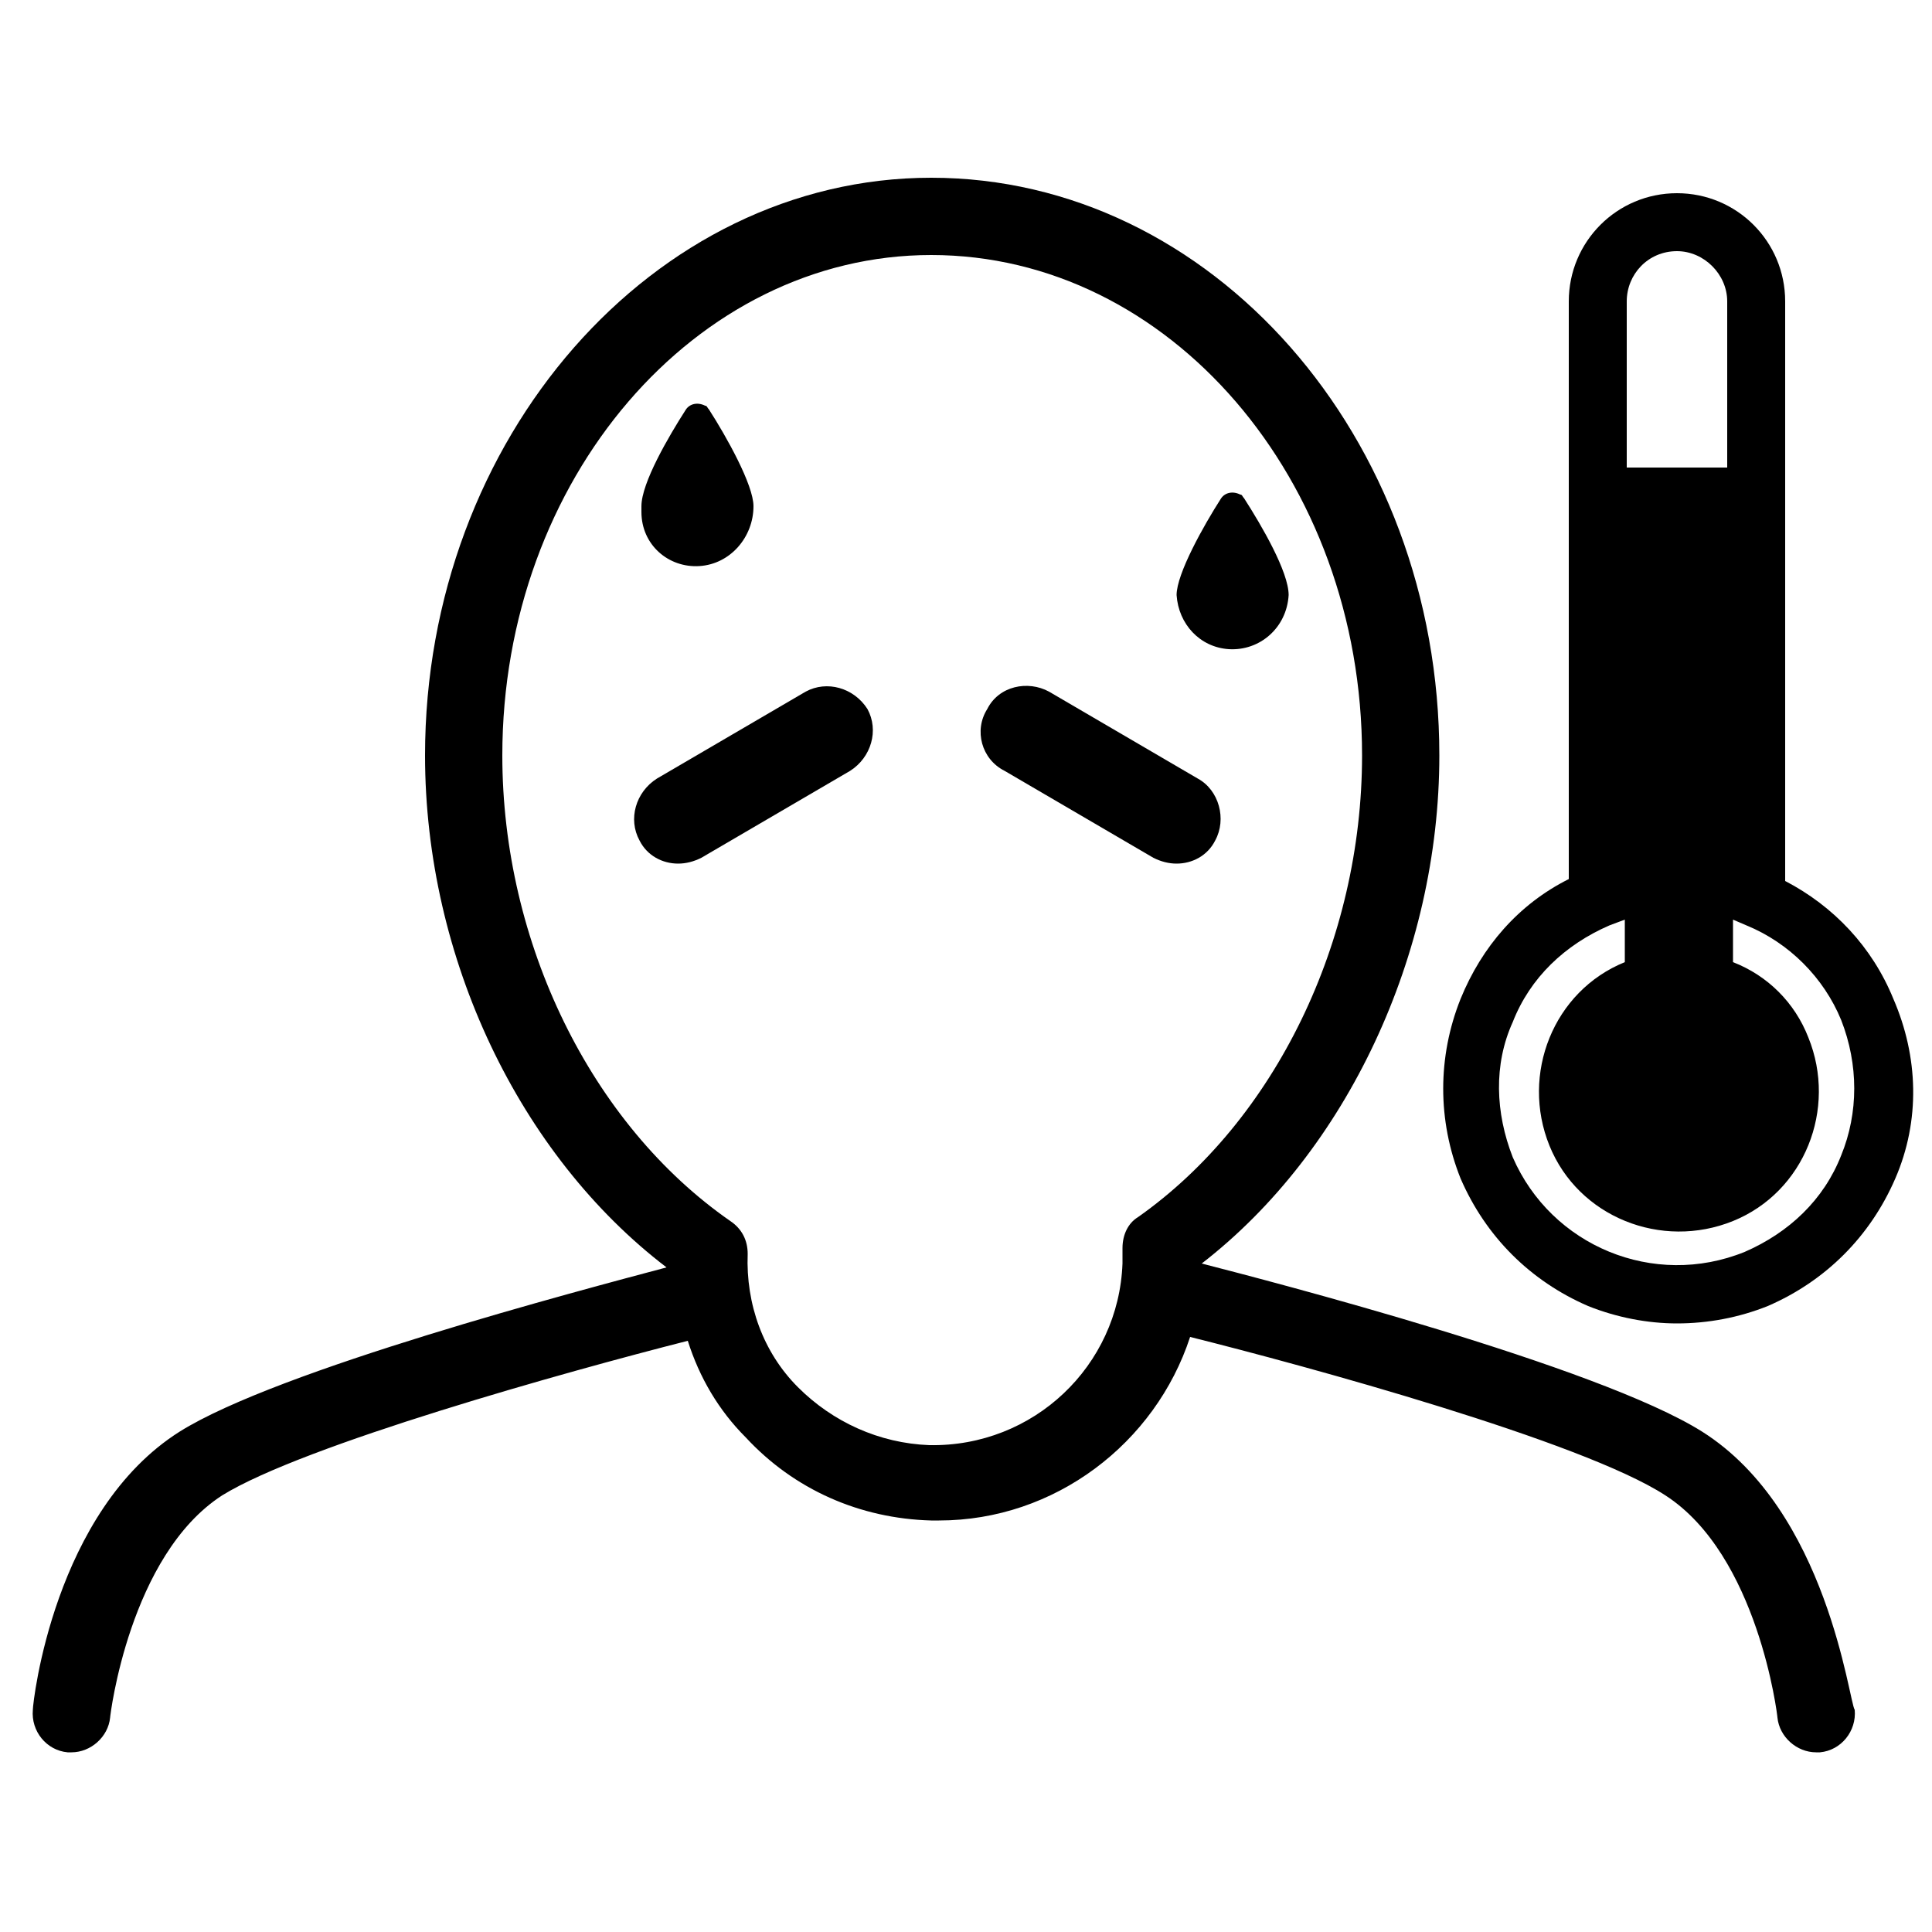 <?xml version="1.0" encoding="utf-8"?>
<!-- Generator: Adobe Illustrator 24.0.0, SVG Export Plug-In . SVG Version: 6.00 Build 0)  -->
<svg version="1.1" id="Layer_1" xmlns="http://www.w3.org/2000/svg" xmlns:xlink="http://www.w3.org/1999/xlink" x="0px" y="0px"
	 viewBox="0 0 100 100" style="enable-background:new 0 0 100 100;" xml:space="preserve">
<g>
	<path d="M36.2,29.3c1.6-0.1,2.8-1.5,2.8-3.1c0-1.1-1.4-3.6-2.3-5c-0.1-0.1-0.1-0.2-0.2-0.2c-0.4-0.2-0.8-0.1-1,0.2
		c-0.9,1.4-2.3,3.8-2.3,5h0c0,0.1,0,0.2,0,0.3C33.2,28.2,34.6,29.4,36.2,29.3z"/>
	<path d="M63.6,33.6c1.6,0.1,3-1.1,3.1-2.8c0-1.2-1.4-3.6-2.3-5c-0.1-0.1-0.1-0.2-0.2-0.2c-0.4-0.2-0.8-0.1-1,0.2
		c-0.9,1.4-2.3,3.9-2.3,5C61,32.3,62.1,33.5,63.6,33.6z"/>
	<path d="M88.1,74.1c-5.4-3.4-22.4-7.8-25.9-8.7c7.5-5.8,12.3-16,12.3-26.3c0-16.5-11.8-29.9-26.3-29.9C33.8,9.2,22,22.7,22,39.1
		c0,10.5,4.9,20.7,12.5,26.5c-4.5,1.2-20.1,5.3-25.2,8.5c-6.5,4.1-7.6,14-7.6,14.4c-0.1,1.1,0.7,2.1,1.8,2.2c0.1,0,0.1,0,0.2,0
		c1,0,1.9-0.8,2-1.8c0-0.1,1-8.4,5.8-11.5c4.2-2.6,17.8-6.4,24.1-8c0.6,1.9,1.6,3.6,3,5c2.5,2.7,5.9,4.2,9.6,4.3c0.1,0,0.3,0,0.4,0
		c6,0,11.2-4,13-9.5c6,1.5,20.3,5.4,24.6,8.2c4.8,3.1,5.8,11.4,5.8,11.5c0.1,1,1,1.8,2,1.8c0.1,0,0.1,0,0.2,0
		c1.1-0.1,1.9-1.1,1.8-2.2C95.7,88.1,94.6,78.2,88.1,74.1z M58.1,64.6l0,0.2c0,0.2,0,0.4,0,0.6c-0.2,5.3-4.6,9.5-10,9.4
		c-2.6-0.1-5-1.2-6.8-3s-2.7-4.3-2.6-6.9c0-0.7-0.3-1.3-0.9-1.7C30.6,58.2,26,48.8,26,39.1c0-14.3,10-25.9,22.2-25.9
		c12.3,0,22.3,11.6,22.3,25.9C70.5,48.7,66,58,58.9,63C58.4,63.3,58.1,63.9,58.1,64.6z"/>
	<path d="M41.7,35.8l-7.7,4.5c-1.1,0.7-1.5,2.1-0.9,3.2c0.4,0.8,1.2,1.2,2,1.2c0.4,0,0.8-0.1,1.2-0.3l7.7-4.5
		c1.1-0.7,1.5-2.1,0.9-3.2C44.2,35.6,42.8,35.2,41.7,35.8z"/>
	<path d="M62,40.3l-7.7-4.5c-1.1-0.6-2.6-0.3-3.2,0.9c-0.7,1.1-0.3,2.6,0.9,3.2l7.7,4.5c0.4,0.2,0.8,0.3,1.2,0.3
		c0.8,0,1.6-0.4,2-1.2C63.5,42.4,63.1,40.9,62,40.3z"/>
	<path d="M98,51.7c-1.1-2.7-3.1-4.8-5.6-6.1V15.6c0-3.1-2.5-5.6-5.6-5.6c-3.1,0-5.6,2.5-5.6,5.6v29.9c-2.6,1.3-4.5,3.5-5.6,6.2
		c-1.2,3-1.2,6.3,0,9.3c1.3,3,3.6,5.3,6.6,6.6c1.5,0.6,3.1,0.9,4.6,0.9c1.6,0,3.2-0.3,4.7-0.9c3-1.3,5.3-3.6,6.6-6.6
		S99.3,54.7,98,51.7z M86.8,13c1.4,0,2.6,1.2,2.6,2.6v8.6h-5.2v-8.6C84.2,14.2,85.3,13,86.8,13z M95.3,59.8c-0.9,2.3-2.7,4-5,5
		c-4.7,1.9-10-0.3-12-4.9c-0.9-2.3-1-4.8,0-7c0.9-2.3,2.7-4,5-5l0.8-0.3v2.2c-3.7,1.5-5.4,5.8-3.9,9.5c1.5,3.7,5.8,5.4,9.5,3.9
		c3.7-1.5,5.4-5.8,3.9-9.5c-0.7-1.8-2.1-3.2-3.9-3.9l0,0v-2.2l0.7,0.3c2.2,0.9,4,2.7,4.9,4.9C96.2,55.1,96.2,57.6,95.3,59.8z"/>
</g>
</svg>
